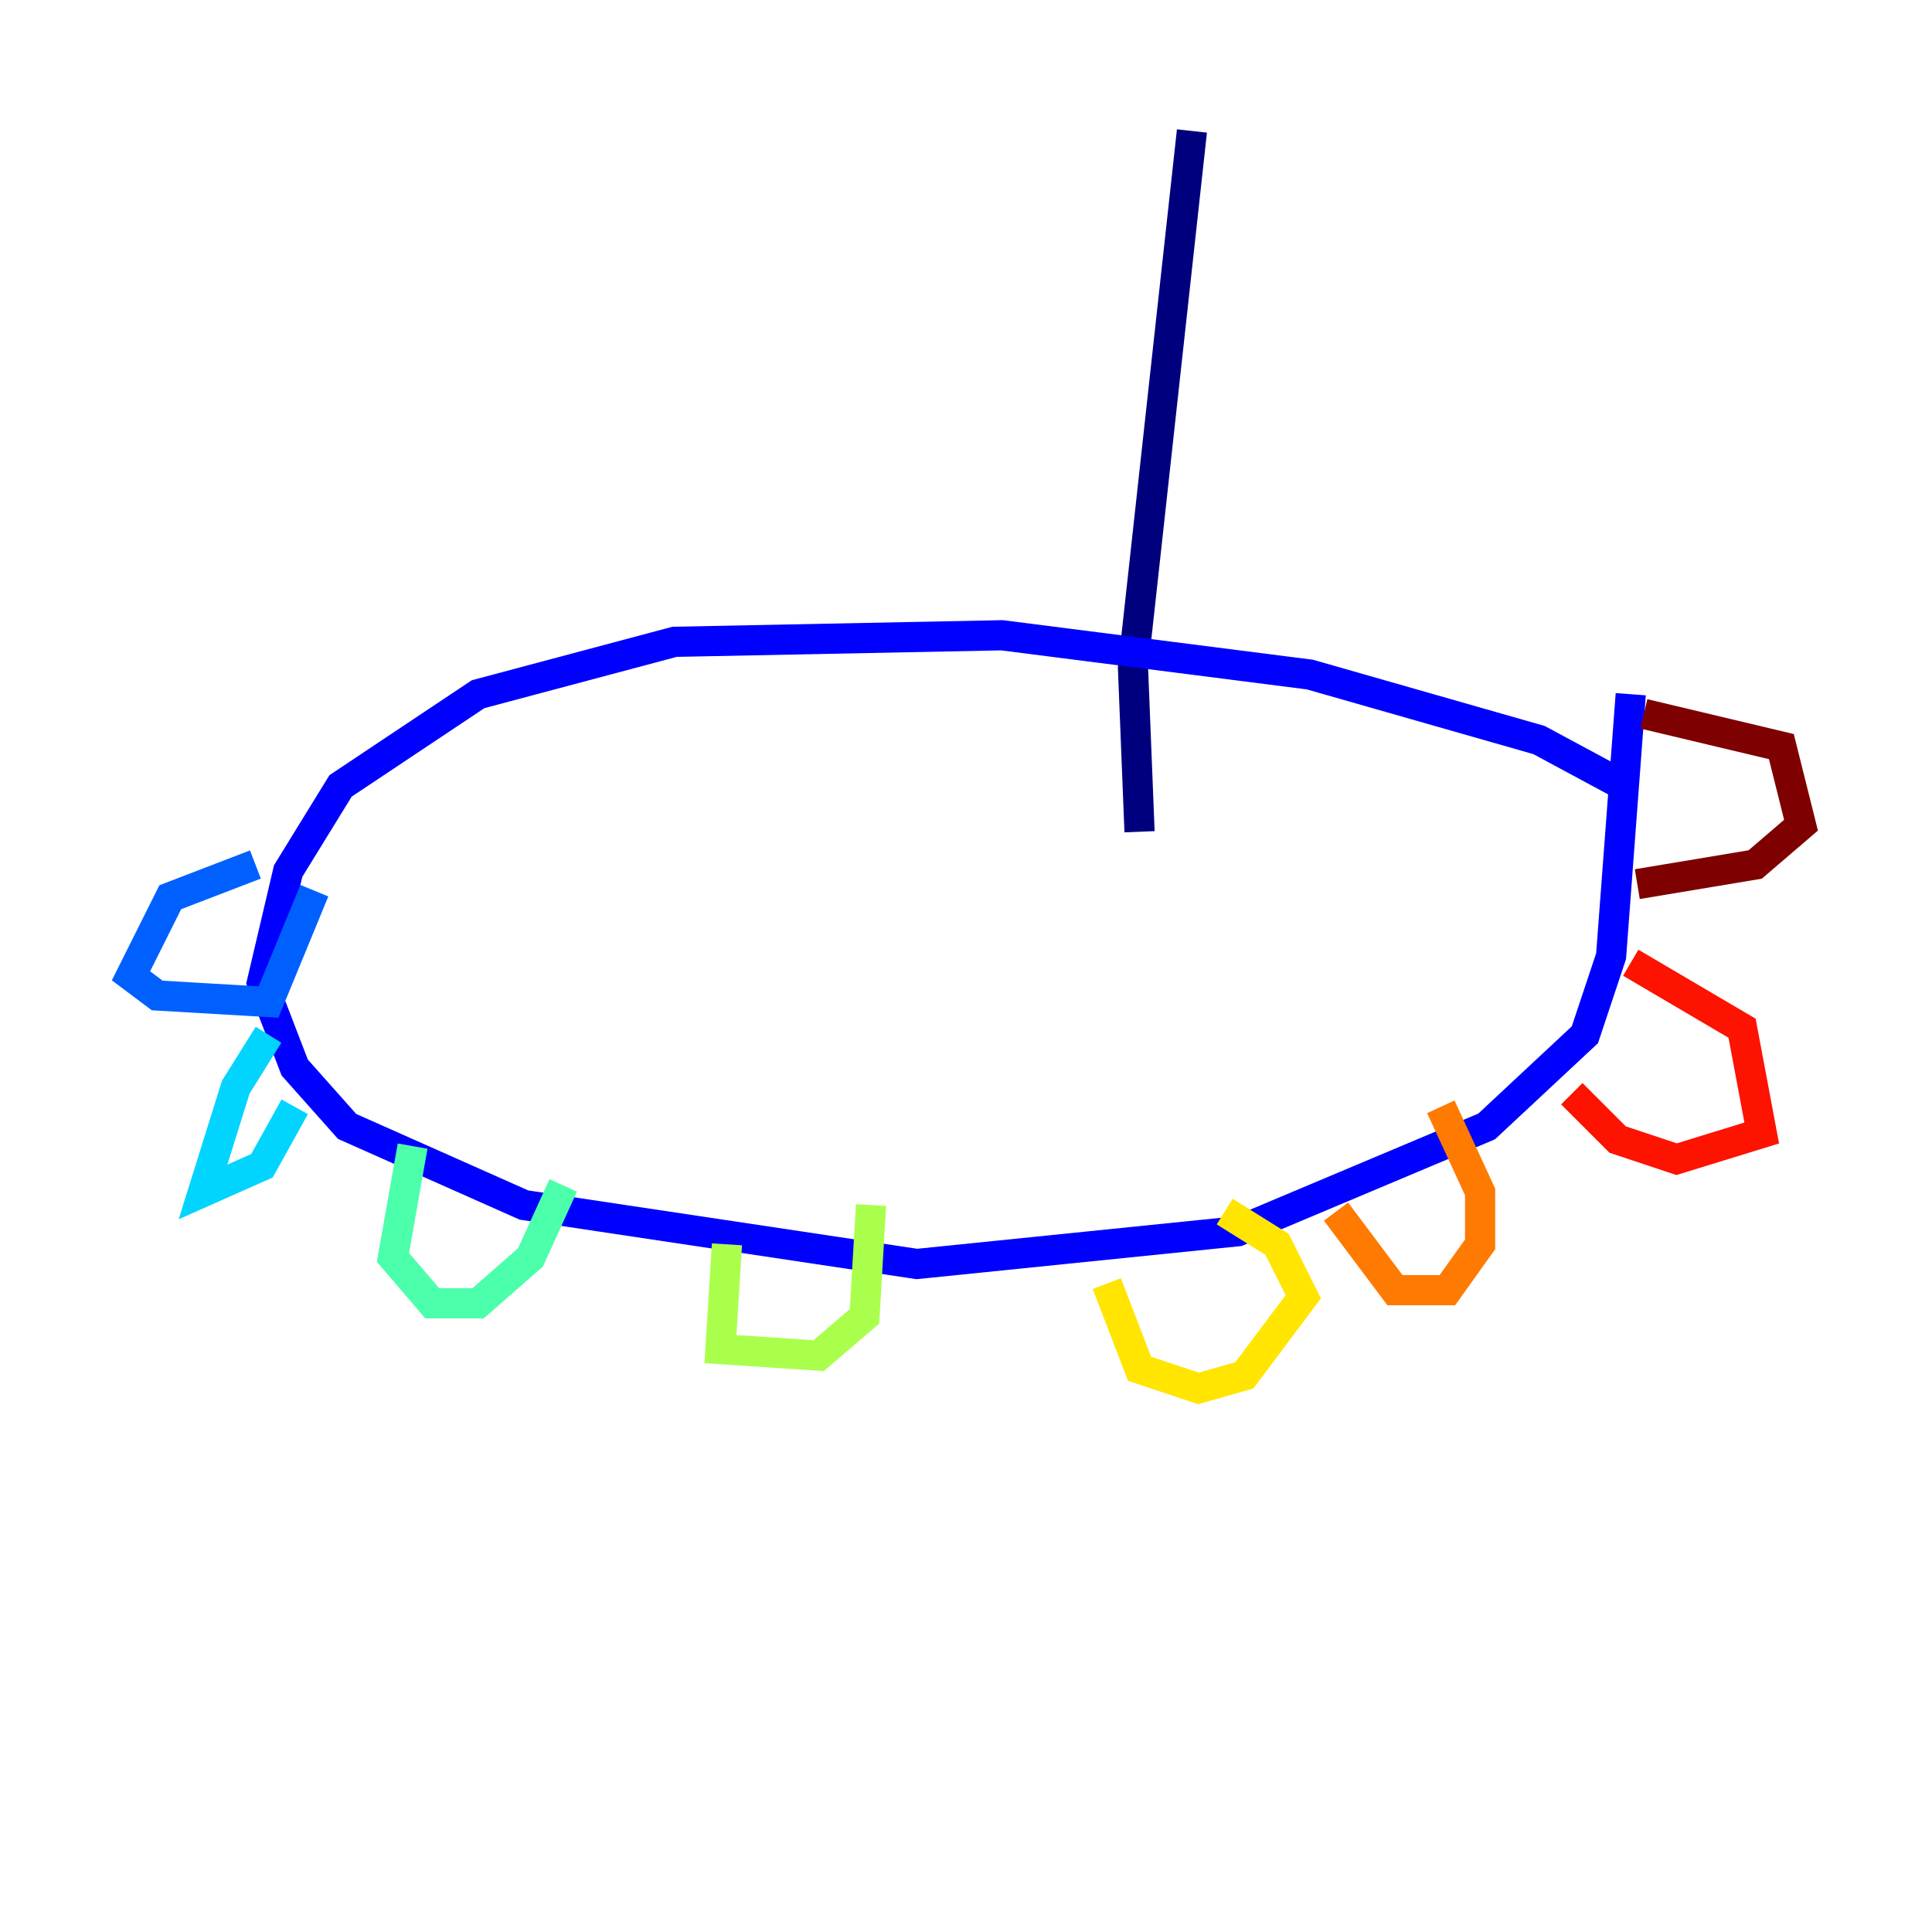 <?xml version="1.0" encoding="utf-8" ?>
<svg baseProfile="tiny" height="128" version="1.2" viewBox="0,0,128,128" width="128" xmlns="http://www.w3.org/2000/svg" xmlns:ev="http://www.w3.org/2001/xml-events" xmlns:xlink="http://www.w3.org/1999/xlink"><defs /><polyline fill="none" points="78.969,8.678 75.064,44.258 75.498,55.105" stroke="#00007f" stroke-width="2" /><polyline fill="none" points="107.607,52.068 101.966,49.031 86.78,44.691 66.386,42.088 44.691,42.522 31.675,45.993 22.563,52.068 19.091,57.709 17.356,65.085 19.525,70.725 22.997,74.63 34.712,79.837 60.746,83.742 82.007,81.573 98.495,74.63 105.003,68.556 106.739,63.349 108.041,45.993" stroke="#0000fe" stroke-width="2" /><polyline fill="none" points="16.922,57.275 11.281,59.444 8.678,64.651 10.414,65.953 17.79,66.386 20.827,59.01" stroke="#0060ff" stroke-width="2" /><polyline fill="none" points="17.79,68.556 15.62,72.027 13.451,78.969 17.356,77.234 19.525,73.329" stroke="#00d4ff" stroke-width="2" /><polyline fill="none" points="27.336,75.932 26.034,83.308 28.637,86.346 31.675,86.346 35.146,83.308 37.315,78.536" stroke="#4cffaa" stroke-width="2" /><polyline fill="none" points="48.163,82.441 47.729,89.383 54.237,89.817 57.275,87.214 57.709,79.837" stroke="#aaff4c" stroke-width="2" /><polyline fill="none" points="73.329,85.044 75.498,90.685 79.403,91.986 82.441,91.119 86.346,85.912 84.61,82.441 81.139,80.271" stroke="#ffe500" stroke-width="2" /><polyline fill="none" points="88.515,80.271 92.42,85.478 95.891,85.478 98.061,82.441 98.061,78.969 95.458,73.329" stroke="#ff7a00" stroke-width="2" /><polyline fill="none" points="104.136,72.461 107.173,75.498 111.078,76.8 116.719,75.064 115.417,68.122 108.041,63.783" stroke="#fe1200" stroke-width="2" /><polyline fill="none" points="108.475,58.576 116.285,57.275 119.322,54.671 118.02,49.464 108.909,47.295" stroke="#7f0000" stroke-width="2" /></svg>